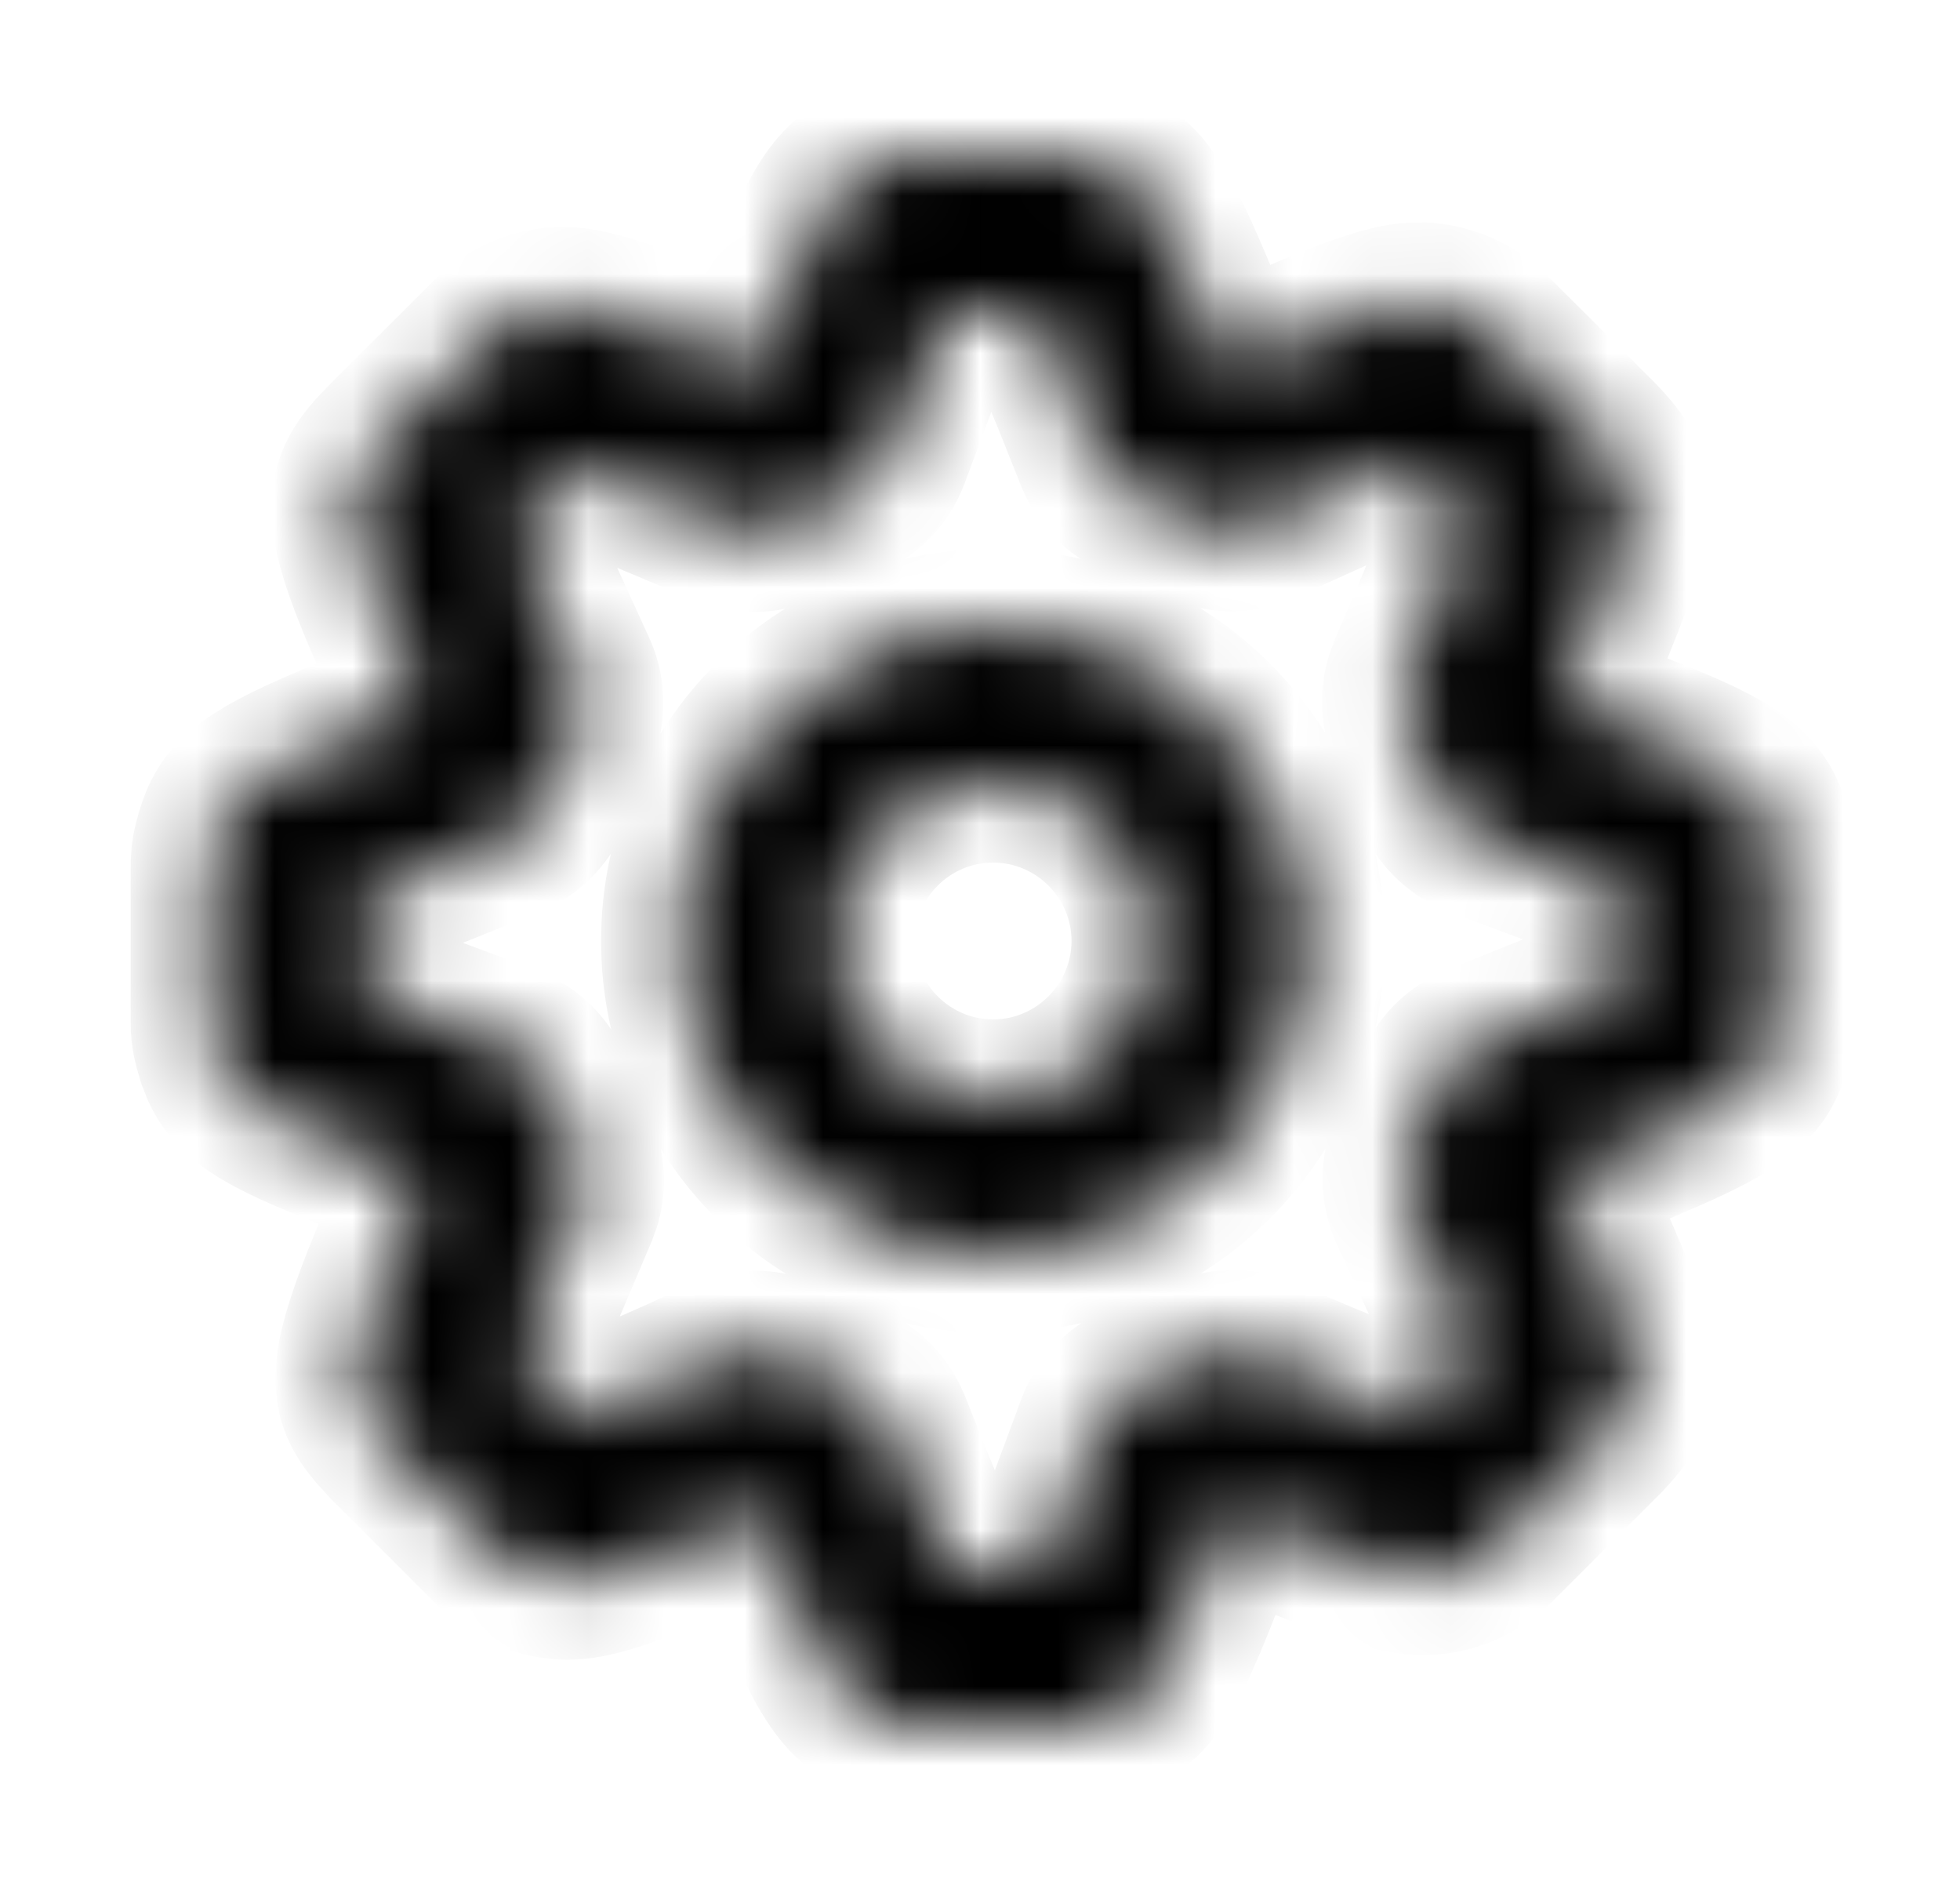 <svg width="25" height="24" viewBox="0 0 25 24" fill="none" xmlns="http://www.w3.org/2000/svg">
<mask id="path-1-inside-1" fill="white">
<path fill-rule="evenodd" clip-rule="evenodd" d="M11.564 2.002L13.687 2.002C13.751 2.005 13.807 2.012 13.886 2.03C14.467 2.156 14.688 2.364 15.228 3.641L15.316 3.851L15.655 4.693L15.683 4.704L16.12 4.506C17.073 4.08 17.564 3.901 17.894 3.851L17.963 3.842L18.087 3.835C18.385 3.835 18.688 3.94 18.919 4.124L19.029 4.222L20.386 5.573L20.48 5.673C20.907 6.142 20.946 6.475 20.475 7.688L20.318 8.08L19.948 8.955L19.955 8.972L20.802 9.288L21.211 9.449C22.266 9.881 22.482 10.111 22.623 10.639C22.652 10.745 22.662 10.818 22.665 10.908L22.667 11.006V12.913C22.667 13.049 22.662 13.126 22.629 13.259C22.488 13.823 22.28 14.038 21.012 14.573L20.803 14.661L19.968 14.998L19.962 15.012L20.264 15.672C21.015 17.341 21.041 17.707 20.547 18.257L20.486 18.324L19.093 19.716C18.843 19.968 18.488 20.107 18.145 20.107C17.853 20.107 17.394 19.968 16.613 19.655L16.194 19.483L15.717 19.282L15.69 19.293L15.444 19.953C14.841 21.542 14.634 21.8 14.015 21.96C13.924 21.983 13.858 21.993 13.784 21.997L13.661 22H11.752C11.633 22 11.566 21.997 11.447 21.971C10.867 21.845 10.646 21.636 10.104 20.359L10.016 20.148L9.676 19.307L9.65 19.296L9.015 19.581C7.999 20.029 7.558 20.165 7.245 20.165C6.951 20.165 6.652 20.062 6.414 19.877L6.3 19.777L4.945 18.424L4.79 18.255C4.419 17.818 4.4 17.479 4.857 16.312L5.094 15.728L5.384 15.046L5.378 15.031L4.721 14.786C3.404 14.286 2.998 14.056 2.805 13.636L2.752 13.503L2.709 13.357C2.684 13.263 2.674 13.196 2.669 13.12L2.667 12.994V11.085C2.667 10.948 2.671 10.871 2.705 10.736C2.832 10.232 3.012 10.008 3.961 9.583L4.354 9.413L5.364 9.005L5.371 8.988L4.993 8.155C4.37 6.74 4.319 6.309 4.712 5.828L4.766 5.765L4.893 5.63L6.243 4.283C6.49 4.035 6.844 3.894 7.188 3.894C7.434 3.894 7.796 3.992 8.375 4.211L8.957 4.442L9.617 4.718L9.644 4.707L9.892 4.042C10.501 2.442 10.718 2.175 11.36 2.031C11.441 2.013 11.498 2.005 11.564 2.002ZM13.19 4H12.075L11.918 4.369C11.858 4.515 11.79 4.686 11.714 4.885L11.366 5.817C11.282 6.038 11.124 6.22 10.92 6.335L10.815 6.386L9.996 6.727C9.789 6.813 9.561 6.827 9.347 6.768L9.221 6.724L8.252 6.316L7.728 6.107L7.377 5.977L6.586 6.766L6.679 7C6.716 7.089 6.758 7.188 6.805 7.298L6.966 7.663L7.37 8.546C7.467 8.757 7.487 8.993 7.43 9.214L7.387 9.345L7.052 10.159C6.963 10.374 6.802 10.551 6.599 10.66L6.494 10.709L5.406 11.146L4.863 11.379L4.667 11.47V12.6L4.901 12.701C4.99 12.739 5.09 12.779 5.201 12.823L5.572 12.967L6.474 13.302C6.701 13.384 6.89 13.545 7.007 13.753L7.059 13.861L7.394 14.673C7.48 14.881 7.493 15.111 7.432 15.326L7.387 15.452L6.998 16.365L6.755 16.966L6.636 17.286L7.426 18.075L7.661 17.982C7.748 17.947 7.843 17.907 7.947 17.863L8.672 17.543L9.196 17.302C9.415 17.198 9.663 17.177 9.895 17.241L10.009 17.28L10.832 17.62C11.051 17.71 11.229 17.875 11.337 18.082L11.386 18.189L11.591 18.706L11.882 19.416L12.051 19.803L12.143 20H13.261L13.421 19.624L13.629 19.093L13.967 18.184C14.051 17.962 14.21 17.777 14.416 17.663L14.522 17.611L15.343 17.273C15.547 17.188 15.772 17.175 15.984 17.231L16.108 17.274L16.881 17.602L17.445 17.831L17.753 17.95L17.957 18.024L18.748 17.234L18.596 16.858L18.367 16.336L17.962 15.454C17.865 15.243 17.845 15.007 17.902 14.785L17.946 14.654L18.28 13.844C18.369 13.63 18.528 13.454 18.729 13.345L18.833 13.296L19.754 12.926L20.224 12.729L20.354 12.673L20.667 12.53V11.401L20.353 11.267L19.928 11.099L18.856 10.7C18.629 10.617 18.441 10.456 18.325 10.247L18.273 10.139L17.938 9.325C17.853 9.117 17.84 8.887 17.901 8.674L17.946 8.547L18.256 7.822C18.337 7.63 18.407 7.459 18.468 7.309L18.577 7.034L18.696 6.712L17.905 5.925L17.669 6.018C17.539 6.071 17.39 6.134 17.221 6.208L17.045 6.285L16.122 6.703C15.912 6.8 15.677 6.82 15.456 6.763L15.325 6.719L14.502 6.381C14.286 6.292 14.11 6.132 14.001 5.928L13.952 5.823L13.661 5.095L13.45 4.585L13.333 4.313L13.19 4ZM12.667 8C14.873 8 16.667 9.793 16.667 11.999C16.667 14.206 14.873 16 12.667 16C10.46 16 8.667 14.206 8.667 11.999C8.667 9.793 10.46 8 12.667 8ZM12.667 10C11.565 10 10.667 10.898 10.667 11.999C10.667 13.101 11.565 14 12.667 14C13.768 14 14.667 13.101 14.667 11.999C14.667 10.898 13.769 10 12.667 10Z"/>
</mask>
<path fill-rule="evenodd" clip-rule="evenodd" d="M11.564 2.002L13.687 2.002C13.751 2.005 13.807 2.012 13.886 2.03C14.467 2.156 14.688 2.364 15.228 3.641L15.316 3.851L15.655 4.693L15.683 4.704L16.12 4.506C17.073 4.08 17.564 3.901 17.894 3.851L17.963 3.842L18.087 3.835C18.385 3.835 18.688 3.94 18.919 4.124L19.029 4.222L20.386 5.573L20.48 5.673C20.907 6.142 20.946 6.475 20.475 7.688L20.318 8.08L19.948 8.955L19.955 8.972L20.802 9.288L21.211 9.449C22.266 9.881 22.482 10.111 22.623 10.639C22.652 10.745 22.662 10.818 22.665 10.908L22.667 11.006V12.913C22.667 13.049 22.662 13.126 22.629 13.259C22.488 13.823 22.28 14.038 21.012 14.573L20.803 14.661L19.968 14.998L19.962 15.012L20.264 15.672C21.015 17.341 21.041 17.707 20.547 18.257L20.486 18.324L19.093 19.716C18.843 19.968 18.488 20.107 18.145 20.107C17.853 20.107 17.394 19.968 16.613 19.655L16.194 19.483L15.717 19.282L15.69 19.293L15.444 19.953C14.841 21.542 14.634 21.8 14.015 21.96C13.924 21.983 13.858 21.993 13.784 21.997L13.661 22H11.752C11.633 22 11.566 21.997 11.447 21.971C10.867 21.845 10.646 21.636 10.104 20.359L10.016 20.148L9.676 19.307L9.65 19.296L9.015 19.581C7.999 20.029 7.558 20.165 7.245 20.165C6.951 20.165 6.652 20.062 6.414 19.877L6.3 19.777L4.945 18.424L4.79 18.255C4.419 17.818 4.4 17.479 4.857 16.312L5.094 15.728L5.384 15.046L5.378 15.031L4.721 14.786C3.404 14.286 2.998 14.056 2.805 13.636L2.752 13.503L2.709 13.357C2.684 13.263 2.674 13.196 2.669 13.12L2.667 12.994V11.085C2.667 10.948 2.671 10.871 2.705 10.736C2.832 10.232 3.012 10.008 3.961 9.583L4.354 9.413L5.364 9.005L5.371 8.988L4.993 8.155C4.37 6.74 4.319 6.309 4.712 5.828L4.766 5.765L4.893 5.63L6.243 4.283C6.49 4.035 6.844 3.894 7.188 3.894C7.434 3.894 7.796 3.992 8.375 4.211L8.957 4.442L9.617 4.718L9.644 4.707L9.892 4.042C10.501 2.442 10.718 2.175 11.36 2.031C11.441 2.013 11.498 2.005 11.564 2.002ZM13.19 4H12.075L11.918 4.369C11.858 4.515 11.79 4.686 11.714 4.885L11.366 5.817C11.282 6.038 11.124 6.22 10.92 6.335L10.815 6.386L9.996 6.727C9.789 6.813 9.561 6.827 9.347 6.768L9.221 6.724L8.252 6.316L7.728 6.107L7.377 5.977L6.586 6.766L6.679 7C6.716 7.089 6.758 7.188 6.805 7.298L6.966 7.663L7.37 8.546C7.467 8.757 7.487 8.993 7.43 9.214L7.387 9.345L7.052 10.159C6.963 10.374 6.802 10.551 6.599 10.66L6.494 10.709L5.406 11.146L4.863 11.379L4.667 11.47V12.6L4.901 12.701C4.99 12.739 5.09 12.779 5.201 12.823L5.572 12.967L6.474 13.302C6.701 13.384 6.89 13.545 7.007 13.753L7.059 13.861L7.394 14.673C7.48 14.881 7.493 15.111 7.432 15.326L7.387 15.452L6.998 16.365L6.755 16.966L6.636 17.286L7.426 18.075L7.661 17.982C7.748 17.947 7.843 17.907 7.947 17.863L8.672 17.543L9.196 17.302C9.415 17.198 9.663 17.177 9.895 17.241L10.009 17.28L10.832 17.62C11.051 17.71 11.229 17.875 11.337 18.082L11.386 18.189L11.591 18.706L11.882 19.416L12.051 19.803L12.143 20H13.261L13.421 19.624L13.629 19.093L13.967 18.184C14.051 17.962 14.21 17.777 14.416 17.663L14.522 17.611L15.343 17.273C15.547 17.188 15.772 17.175 15.984 17.231L16.108 17.274L16.881 17.602L17.445 17.831L17.753 17.95L17.957 18.024L18.748 17.234L18.596 16.858L18.367 16.336L17.962 15.454C17.865 15.243 17.845 15.007 17.902 14.785L17.946 14.654L18.28 13.844C18.369 13.63 18.528 13.454 18.729 13.345L18.833 13.296L19.754 12.926L20.224 12.729L20.354 12.673L20.667 12.53V11.401L20.353 11.267L19.928 11.099L18.856 10.7C18.629 10.617 18.441 10.456 18.325 10.247L18.273 10.139L17.938 9.325C17.853 9.117 17.84 8.887 17.901 8.674L17.946 8.547L18.256 7.822C18.337 7.63 18.407 7.459 18.468 7.309L18.577 7.034L18.696 6.712L17.905 5.925L17.669 6.018C17.539 6.071 17.39 6.134 17.221 6.208L17.045 6.285L16.122 6.703C15.912 6.8 15.677 6.82 15.456 6.763L15.325 6.719L14.502 6.381C14.286 6.292 14.11 6.132 14.001 5.928L13.952 5.823L13.661 5.095L13.45 4.585L13.333 4.313L13.19 4ZM12.667 8C14.873 8 16.667 9.793 16.667 11.999C16.667 14.206 14.873 16 12.667 16C10.46 16 8.667 14.206 8.667 11.999C8.667 9.793 10.46 8 12.667 8ZM12.667 10C11.565 10 10.667 10.898 10.667 11.999C10.667 13.101 11.565 14 12.667 14C13.768 14 14.667 13.101 14.667 11.999C14.667 10.898 13.769 10 12.667 10Z" fill="currentColor" stroke="currentColor" stroke-width="2" mask="url(#path-1-inside-1)"/>
</svg>
